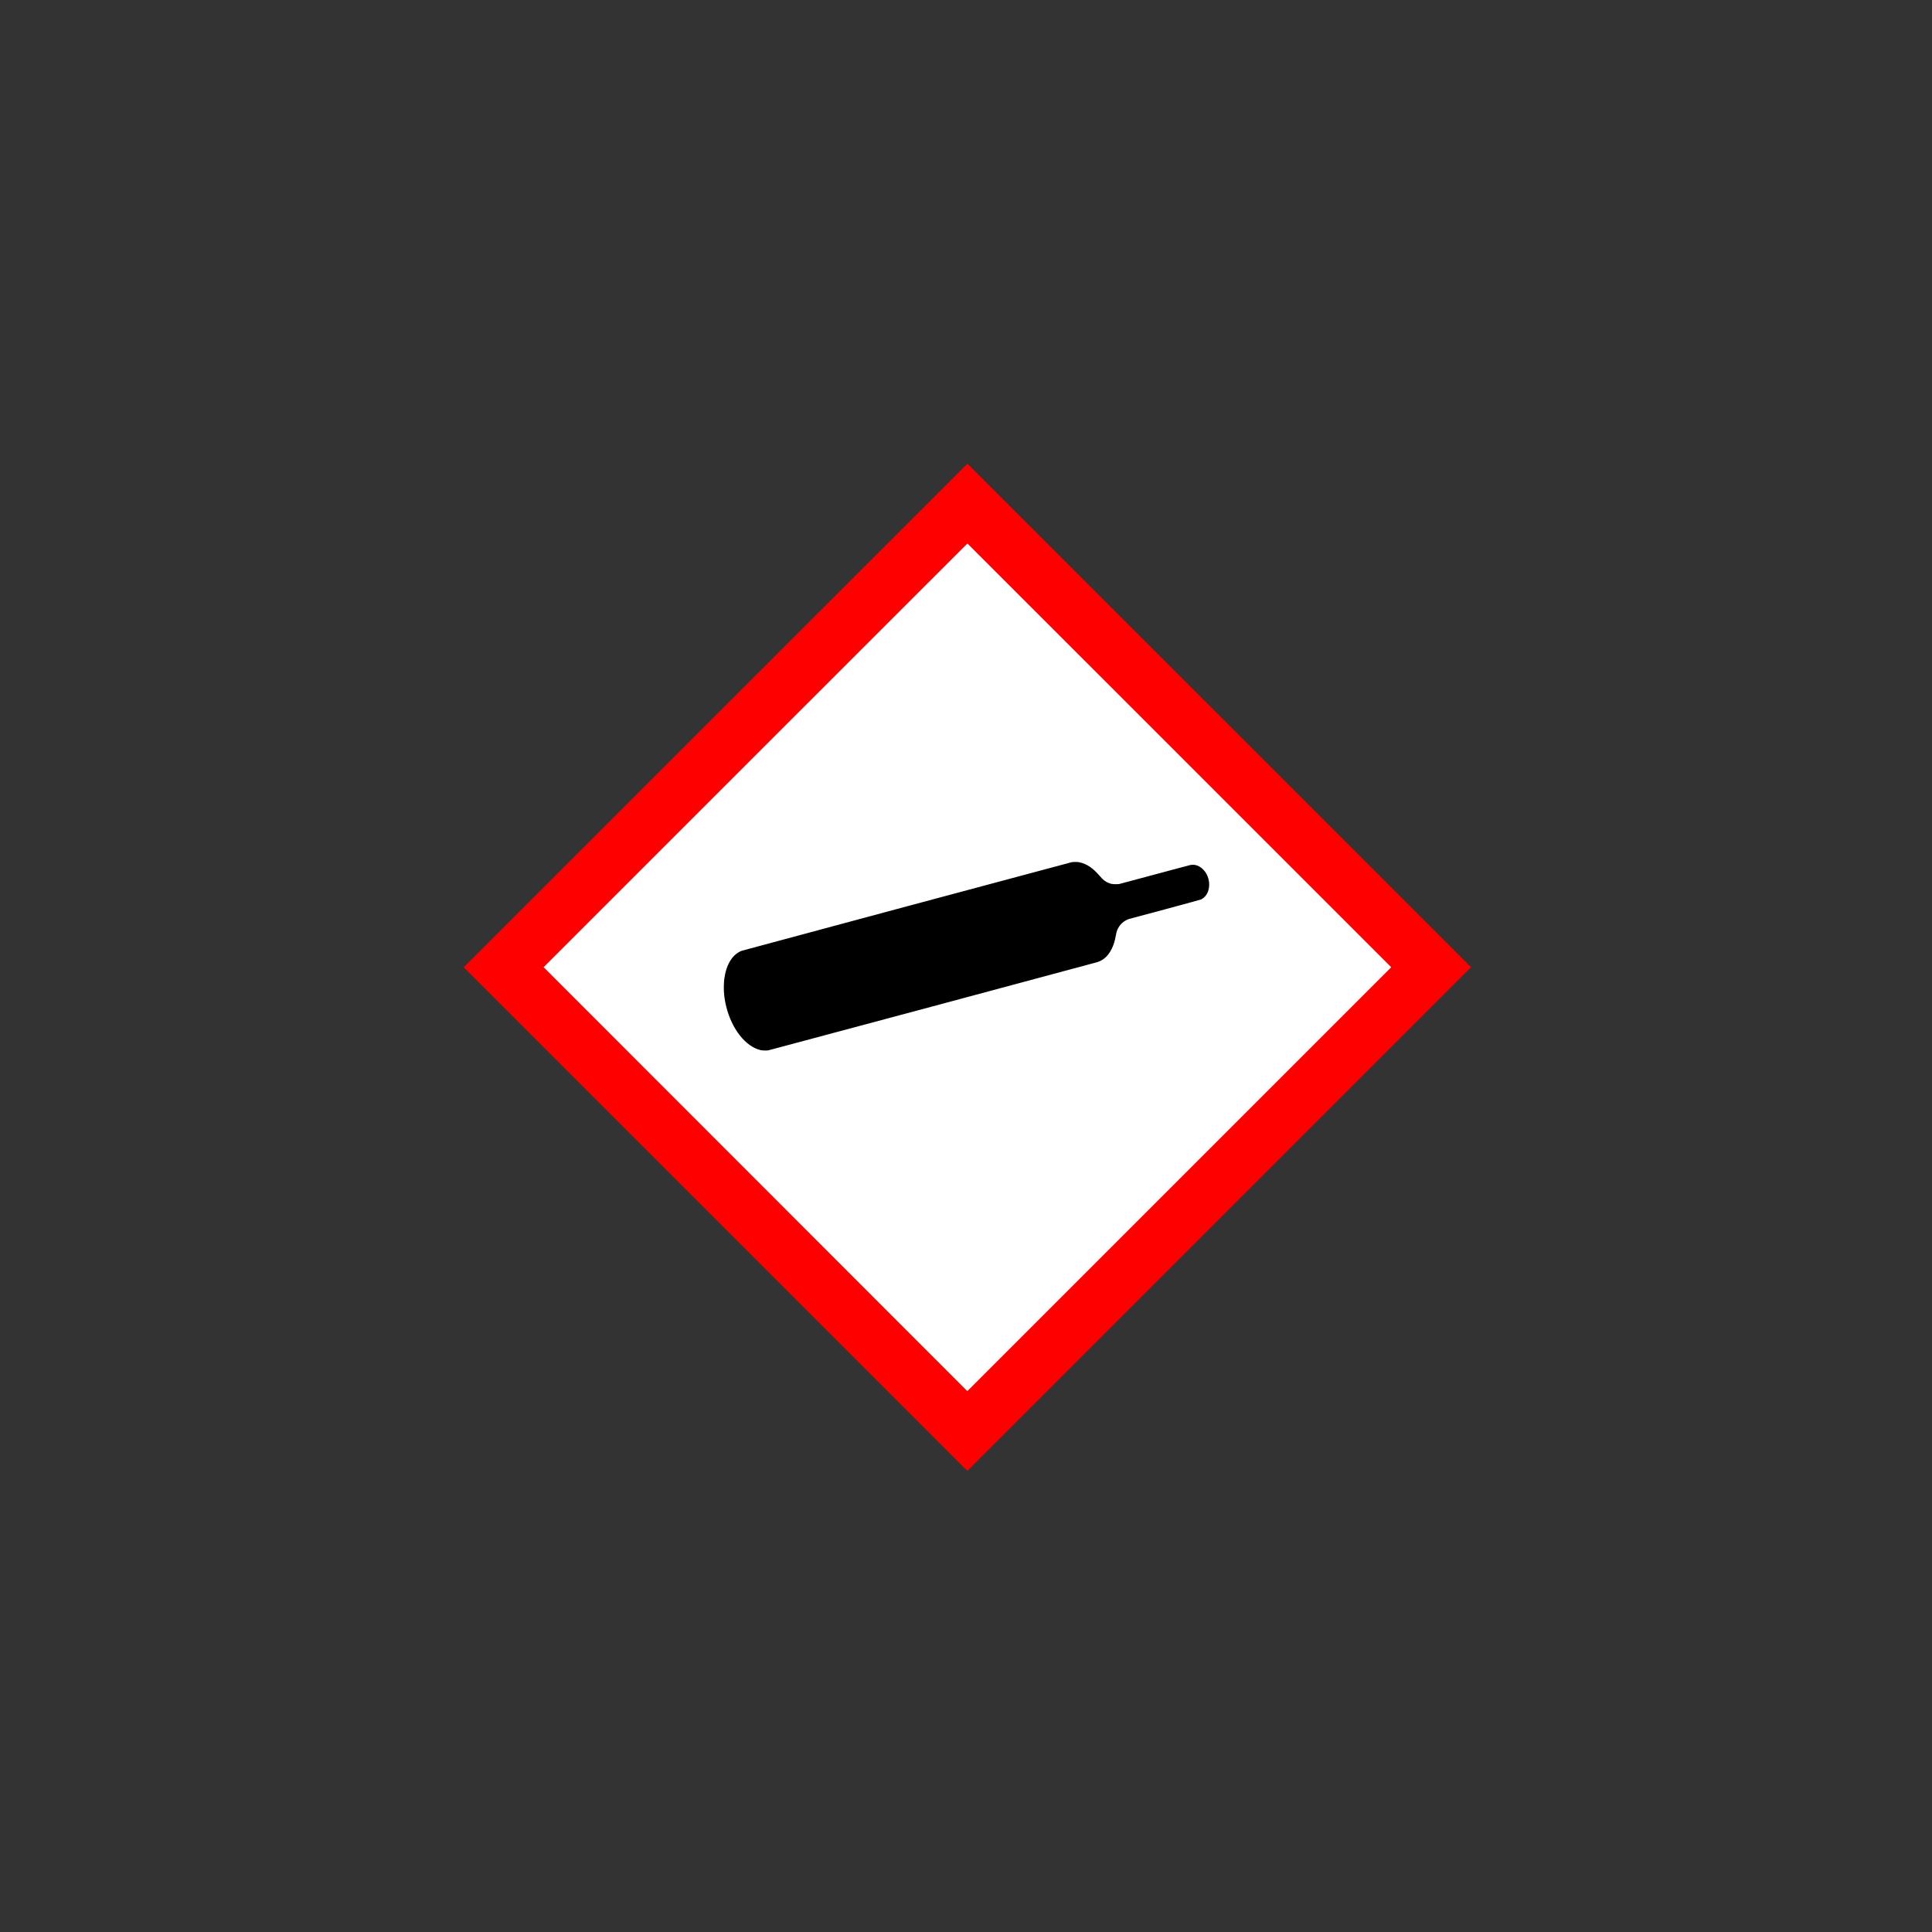 <?xml version="1.0" encoding="UTF-8"?>
<svg width="125" height="125" clip-rule="evenodd" fill-rule="evenodd" stroke-linejoin="round" stroke-miterlimit="2" version="1.1" viewBox="0 0 125 125" xml:space="preserve" xmlns="http://www.w3.org/2000/svg">
    
        
        
        <rect x="0" y="0" width="125" height="125" fill="#333333" stroke="none"/>
    
        
        
        <g transform="matrix(.115 0 0 .115 29.312 29.273)"><path d="m25.301 289.67 264.03 264.03 264.07-264.07c-88.053-87.952-175.93-176.08-264.03-263.98l-264.07 264.03z" fill="#fff" fill-rule="nonzero"/><path d="m147.66 148.01-141.66 141.66 283.33 283.33 283.38-283.38-141.64-141.64c-77.897-77.898-141.66-141.64-141.69-141.64-0.029 0-63.8 63.753-141.72 141.67zm260.96 22.413 119.2 119.2-238.5 238.5-119.19-119.26-119.18-119.26 119.19-119.19c65.557-65.557 119.21-119.19 119.24-119.19 0.028 0 53.689 53.642 119.25 119.2z" fill="#f00" fill-rule="nonzero"/><g transform="scale(.8)">
            <path d="m437.62 288c-0.969-3e-3 -1.948 0.044-2.562 0.156-1.193 0.225-231.27 61.994-232.09 62.313-6.52 2.563-10.896 9.67-12.219 19.875-0.272 2.067-0.399 5.84-0.281 8.25 0.189 3.909 0.699 7.239 1.656 11.125 3.898 15.827 13.746 28.263 24.281 30.625 1.229 0.271 4.116 0.349 5.344 0.125 1.039-0.177 229.03-61.311 231.34-62.031 4.405-1.371 7.723-4.446 10.156-9.407 1.358-2.752 2.178-5.415 2.875-9.312 0.555-3.071 1.033-4.391 2.344-6.375 1.594-2.422 4.357-4.486 7.156-5.313 0.461-0.13 11.84-3.179 25.281-6.781 13.441-3.614 24.728-6.71 25.094-6.875 5.433-2.492 7.411-10.428 4.281-17.125-1.724-3.673-4.849-6.385-8.156-7.094-1.122-0.236-2.835-0.209-3.969 0.063-0.519 0.13-11.713 3.124-24.906 6.656-13.181 3.543-24.271 6.511-24.625 6.594-0.425 0.106-1.36 0.156-2.719 0.156-2.268-0.012-3.138-0.162-4.968-0.906-2.292-0.945-3.736-2.096-6.063-4.813-3.484-4.063-6.629-6.627-10.125-8.281-1.5-0.697-3.114-1.221-4.531-1.469-0.65-0.112-1.625-0.153-2.594-0.156z" fill-rule="nonzero"/>
        </g></g>
    
</svg>
